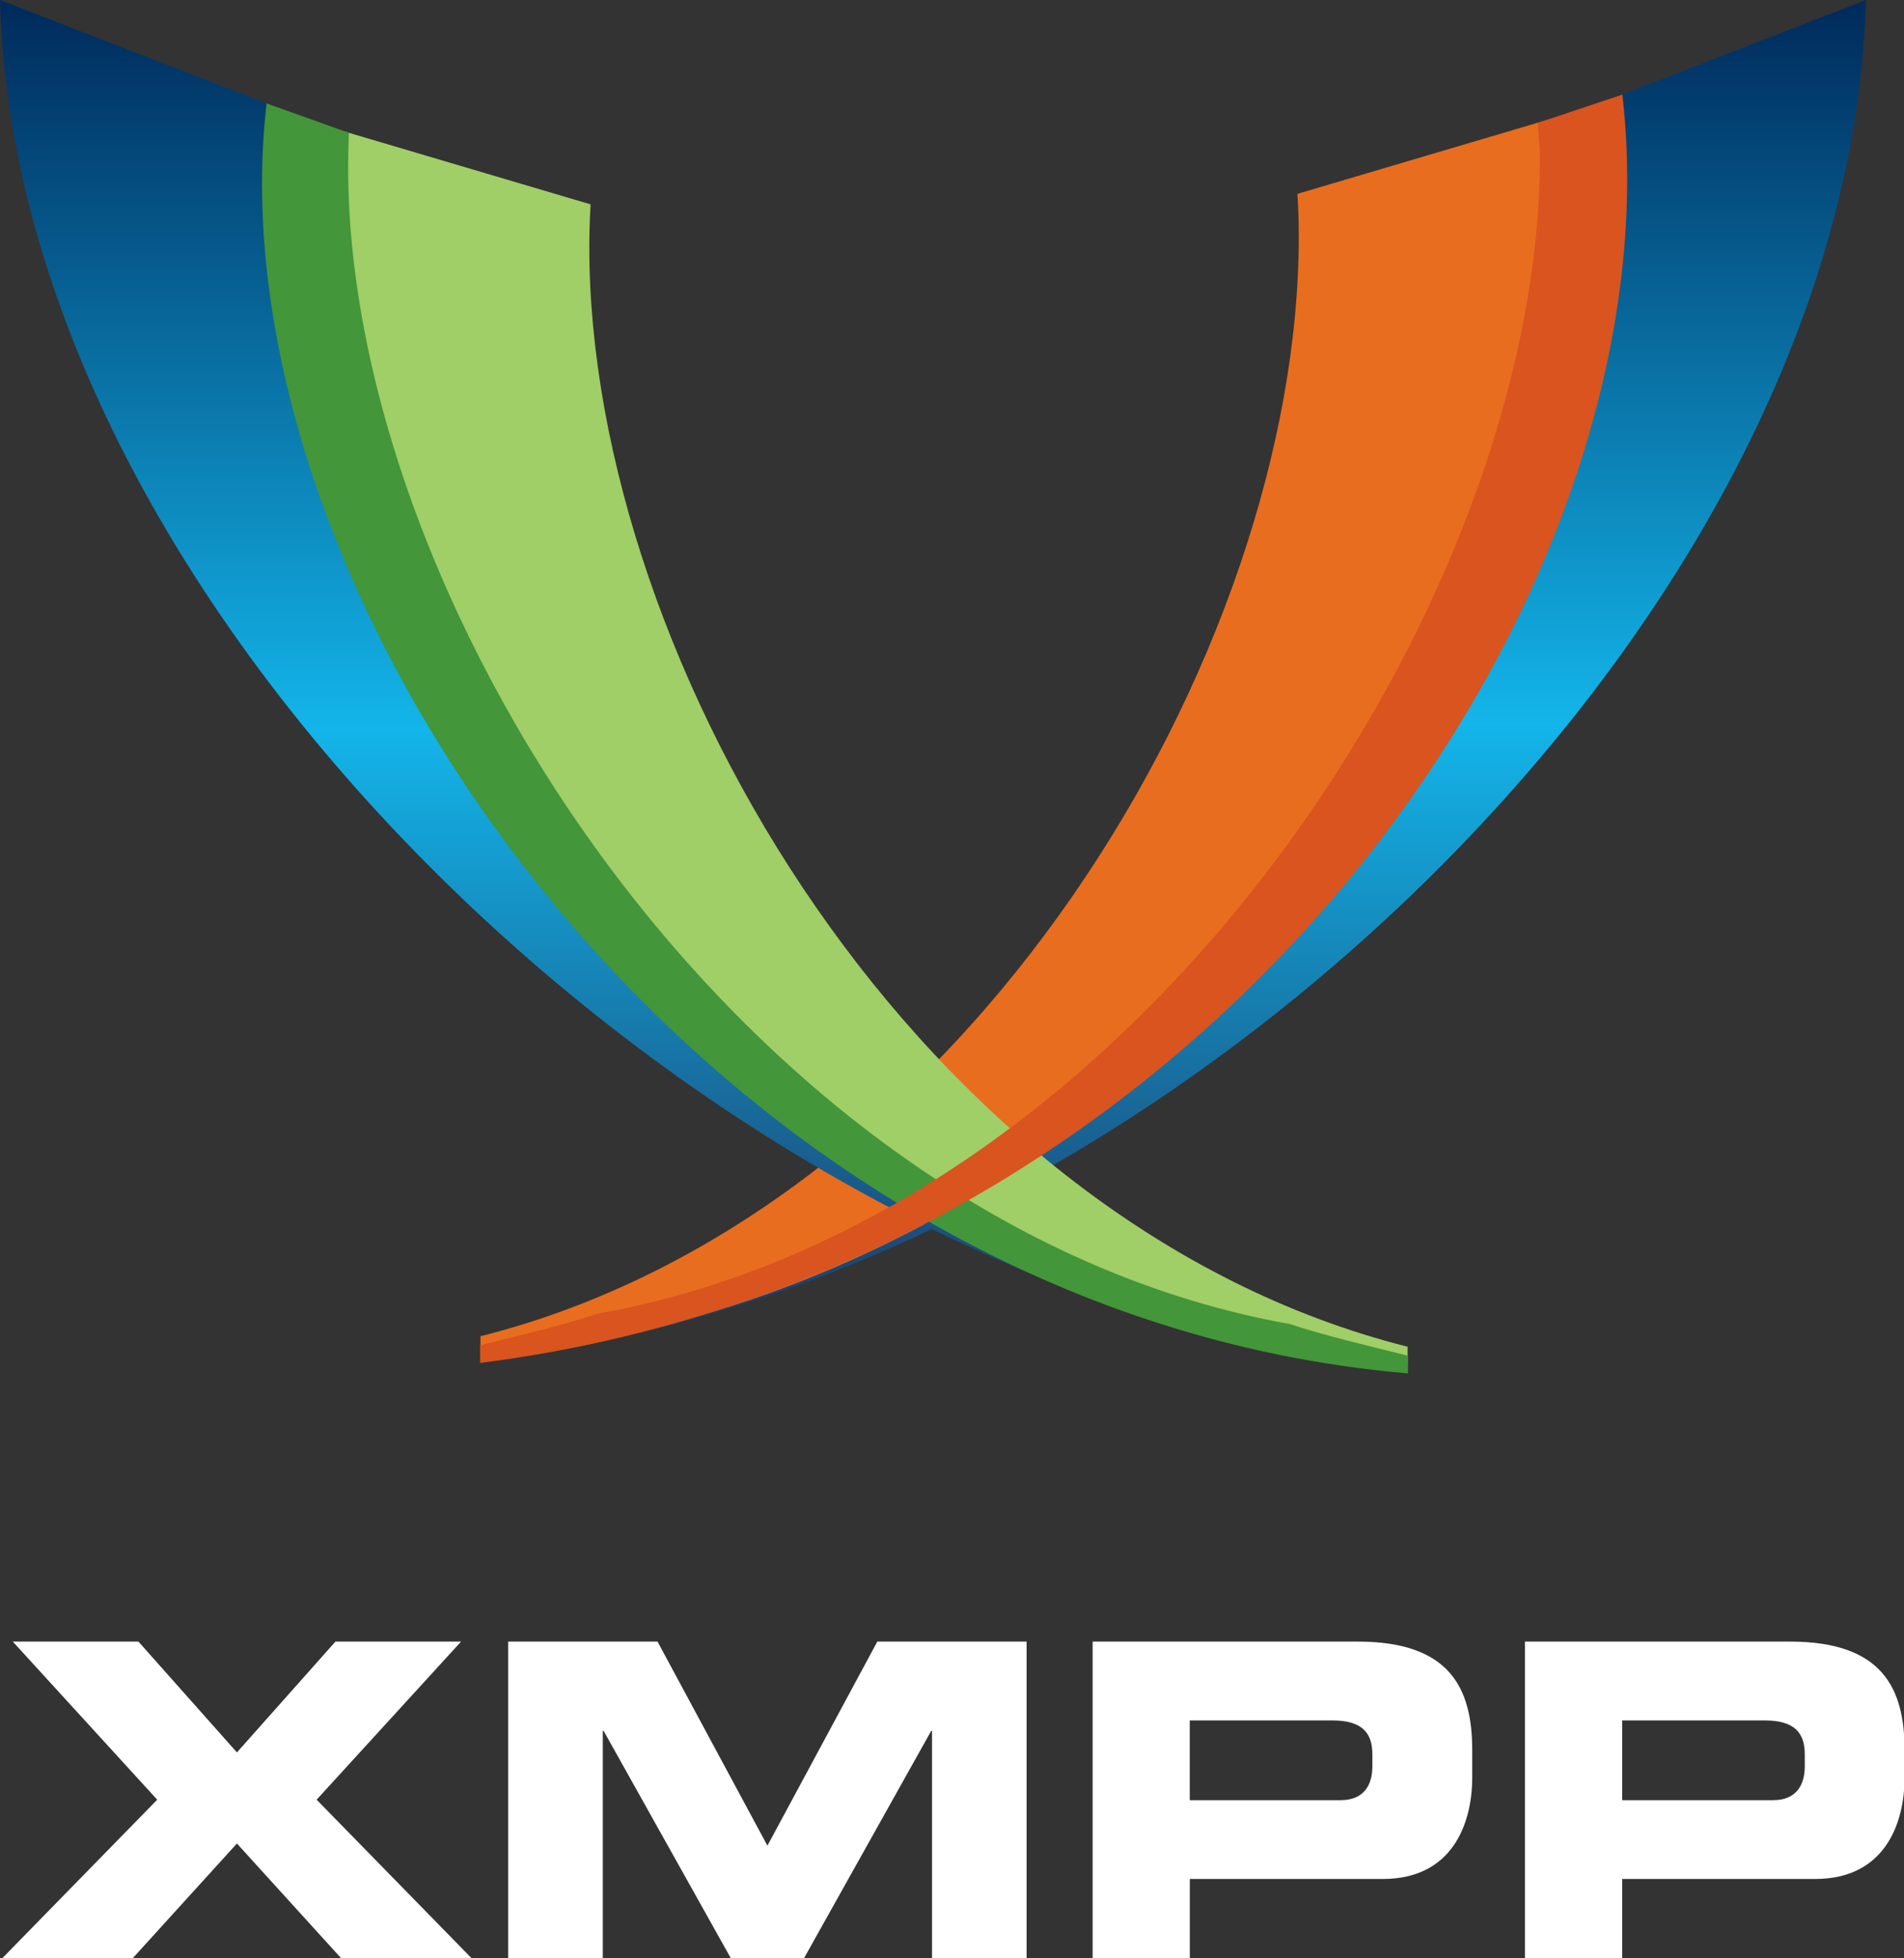 <?xml version="1.0" encoding="UTF-8" standalone="no"?>
<!-- Generator: Adobe Illustrator 13.0.2, SVG Export Plug-In . SVG Version: 6.00 Build 14948)  -->

<svg
   xmlns:dc="http://purl.org/dc/elements/1.1/"
   xmlns:cc="http://creativecommons.org/ns#"
   xmlns:rdf="http://www.w3.org/1999/02/22-rdf-syntax-ns#"
   xmlns:svg="http://www.w3.org/2000/svg"
   xmlns="http://www.w3.org/2000/svg"
   xmlns:sodipodi="http://sodipodi.sourceforge.net/DTD/sodipodi-0.dtd"
   xmlns:inkscape="http://www.inkscape.org/namespaces/inkscape"
   id="Layer_1"
   xml:space="preserve"
   height="257.013"
   viewBox="0 0 250 257.013"
   width="250"
   version="1.1"
   y="0px"
   x="0px"
   enable-background="new 0 0 176.486 181.437"
   inkscape:version="0.92.2 (5c3e80d, 2017-08-06)"
   sodipodi:docname="logo-xmpp.svg"><rect x="0" y="0" width="250" height="257.013" fill="#333333" stroke="none"/><defs
     id="defs39" /><sodipodi:namedview
     pagecolor="#000000"
     bordercolor="#666666"
     borderopacity="1"
     objecttolerance="10"
     gridtolerance="10"
     guidetolerance="10"
     inkscape:pageopacity="0"
     inkscape:pageshadow="2"
     inkscape:window-width="1920"
     inkscape:window-height="1020"
     id="namedview37"
     showgrid="false"
     inkscape:zoom="0.65035273"
     inkscape:cx="-574.14639"
     inkscape:cy="325.67358"
     inkscape:window-x="1440"
     inkscape:window-y="24"
     inkscape:window-maximized="0"
     inkscape:current-layer="Layer_1"
     fit-margin-top="0"
     fit-margin-left="0"
     fit-margin-right="0"
     fit-margin-bottom="0" /><linearGradient
     id="SVGID_1_"
     y2="0"
     gradientUnits="userSpaceOnUse"
     x2="-1807.2"
     gradientTransform="translate(1916)"
     y1="125.86"
     x1="-1807.2"><stop
       stop-color="#1b3967"
       offset=".011"
       id="stop4" /><stop
       stop-color="#13b5ea"
       offset=".467"
       id="stop6" /><stop
       stop-color="#002b5c"
       offset=".995"
       id="stop8" /></linearGradient><linearGradient
     id="SVGID_2_"
     y2="1.279e-13"
     gradientUnits="userSpaceOnUse"
     x2="-1073.2"
     gradientTransform="matrix(-1,0,0,1,-1008.2,0)"
     y1="126.85"
     x1="-1073.2"><stop
       stop-color="#1b3967"
       offset=".011"
       id="stop15" /><stop
       stop-color="#13b5ea"
       offset=".467"
       id="stop17" /><stop
       stop-color="#002b5c"
       offset=".995"
       id="stop19" /></linearGradient><g
     id="g839"
     transform="matrix(1.417,0,0,1.417,-0.006,-0.001)"><path
       id="path10"
       d="m 136.29,14.189 c 0.077,1.313 -1.786,0.968 -1.786,2.293 0,38.551 -44.72,96.831 -89.847,108.19 v 1.182 c 59.957,-5.51 126.73,-66.8 128.24,-125.85 l -36.6,14.189 z"
       style="fill:url(#SVGID_1_)"
       inkscape:connector-curvature="0" /><path
       id="path12"
       d="m 120.23,17.96 c 0.077,1.313 0.121,2.633 0.121,3.958 0,38.551 -30.7,90.497 -75.827,101.86 v 1.637 c 59.065,-3.823 105.81,-63.023 105.81,-109.2 0,-2.375 -0.125,-4.729 -0.371,-7.056 l -29.73,8.796 z"
       inkscape:connector-curvature="0"
       style="fill:#e96d1f" /><path
       id="path21"
       d="m 36.599,14.189 c -0.077,1.313 1.787,0.968 1.787,2.293 0,38.551 46.558,97.366 91.688,108.73 v 1.639 C 70.121,121.331 1.514,59.051 0.004,0.001 L 36.603,14.19 Z"
       style="fill:url(#SVGID_2_)"
       inkscape:connector-curvature="0" /><path
       id="path23"
       d="m 54.731,18.932 c -0.076,1.313 -0.12,2.63 -0.12,3.957 0,38.551 30.699,90.497 75.827,101.86 v 1.639 c -59.044,-2.79 -105.81,-63.024 -105.81,-109.2 0,-2.375 0.128,-4.729 0.371,-7.056 l 29.73,8.798 z"
       inkscape:connector-curvature="0"
       style="fill:#a0ce67" /><path
       id="path25"
       d="m 24.713,9.583 7.617,2.722 c -0.041,0.962 -0.066,2.254 -0.066,3.225 0,41.219 37.271,98.204 87.272,107.12 3.245,1.088 7.538,2.077 10.932,2.931 v 1.638 C 65.214,121.659 19.368,55.353 24.708,9.579 Z"
       inkscape:connector-curvature="0"
       style="fill:#439639" /><path
       id="path27"
       d="m 150.34,8.76 -7.833,2.625 c 0.041,0.963 0.191,2.203 0.191,3.173 0,41.219 -37.272,98.205 -87.274,107.12 -3.243,1.089 -7.538,2.077 -10.93,2.932 v 1.639 c 68.344,-8.66 111.18,-71.719 105.84,-117.49 z"
       inkscape:connector-curvature="0"
       style="fill:#d9541e" /><path
       style="fill:#ffffff;fill-opacity:1"
       id="path29"
       d="M 14.576,166.71 1.188,152.06 h 11.643 l 9.127,10.268 9.129,-10.268 H 42.73 l -13.387,14.646 14.401,14.728 h -12.09 l -9.697,-10.67 -9.693,10.67 H 0.172 l 14.404,-14.73 z"
       inkscape:connector-curvature="0" /><path
       style="fill:#ffffff;fill-opacity:1"
       id="path31"
       d="M 47.096,152.06 H 60.932 L 71.115,170.965 81.298,152.06 H 95.13 v 29.374 h -8.762 v -21.096 h -0.08 L 74.481,181.434 H 67.748 L 55.941,160.338 h -0.082 v 21.096 h -8.764 v -29.37 z"
       inkscape:connector-curvature="0" /><path
       style="fill:#ffffff;fill-opacity:1"
       id="path33"
       d="m 101.25,152.06 h 24.546 c 8.559,0 10.628,4.302 10.628,10.063 v 2.516 c 0,4.381 -1.908,9.41 -8.275,9.41 h -17.894 v 7.385 h -9.005 v -29.38 z m 9,14.69 h 13.997 c 2.109,0 2.924,-1.377 2.924,-3.123 v -1.135 c 0,-1.99 -0.976,-3.127 -3.694,-3.127 H 110.25 v 7.38 z"
       inkscape:connector-curvature="0" /><path
       style="fill:#ffffff;fill-opacity:1"
       id="path35"
       d="m 141.31,152.06 h 24.546 c 8.561,0 10.63,4.302 10.63,10.063 v 2.516 c 0,4.381 -1.907,9.41 -8.275,9.41 h -17.893 v 7.385 h -9.008 v -29.38 z m 9.01,14.69 h 13.996 c 2.11,0 2.922,-1.377 2.922,-3.123 v -1.135 c 0,-1.99 -0.974,-3.127 -3.693,-3.127 H 150.32 v 7.38 z"
       inkscape:connector-curvature="0" /></g></svg>